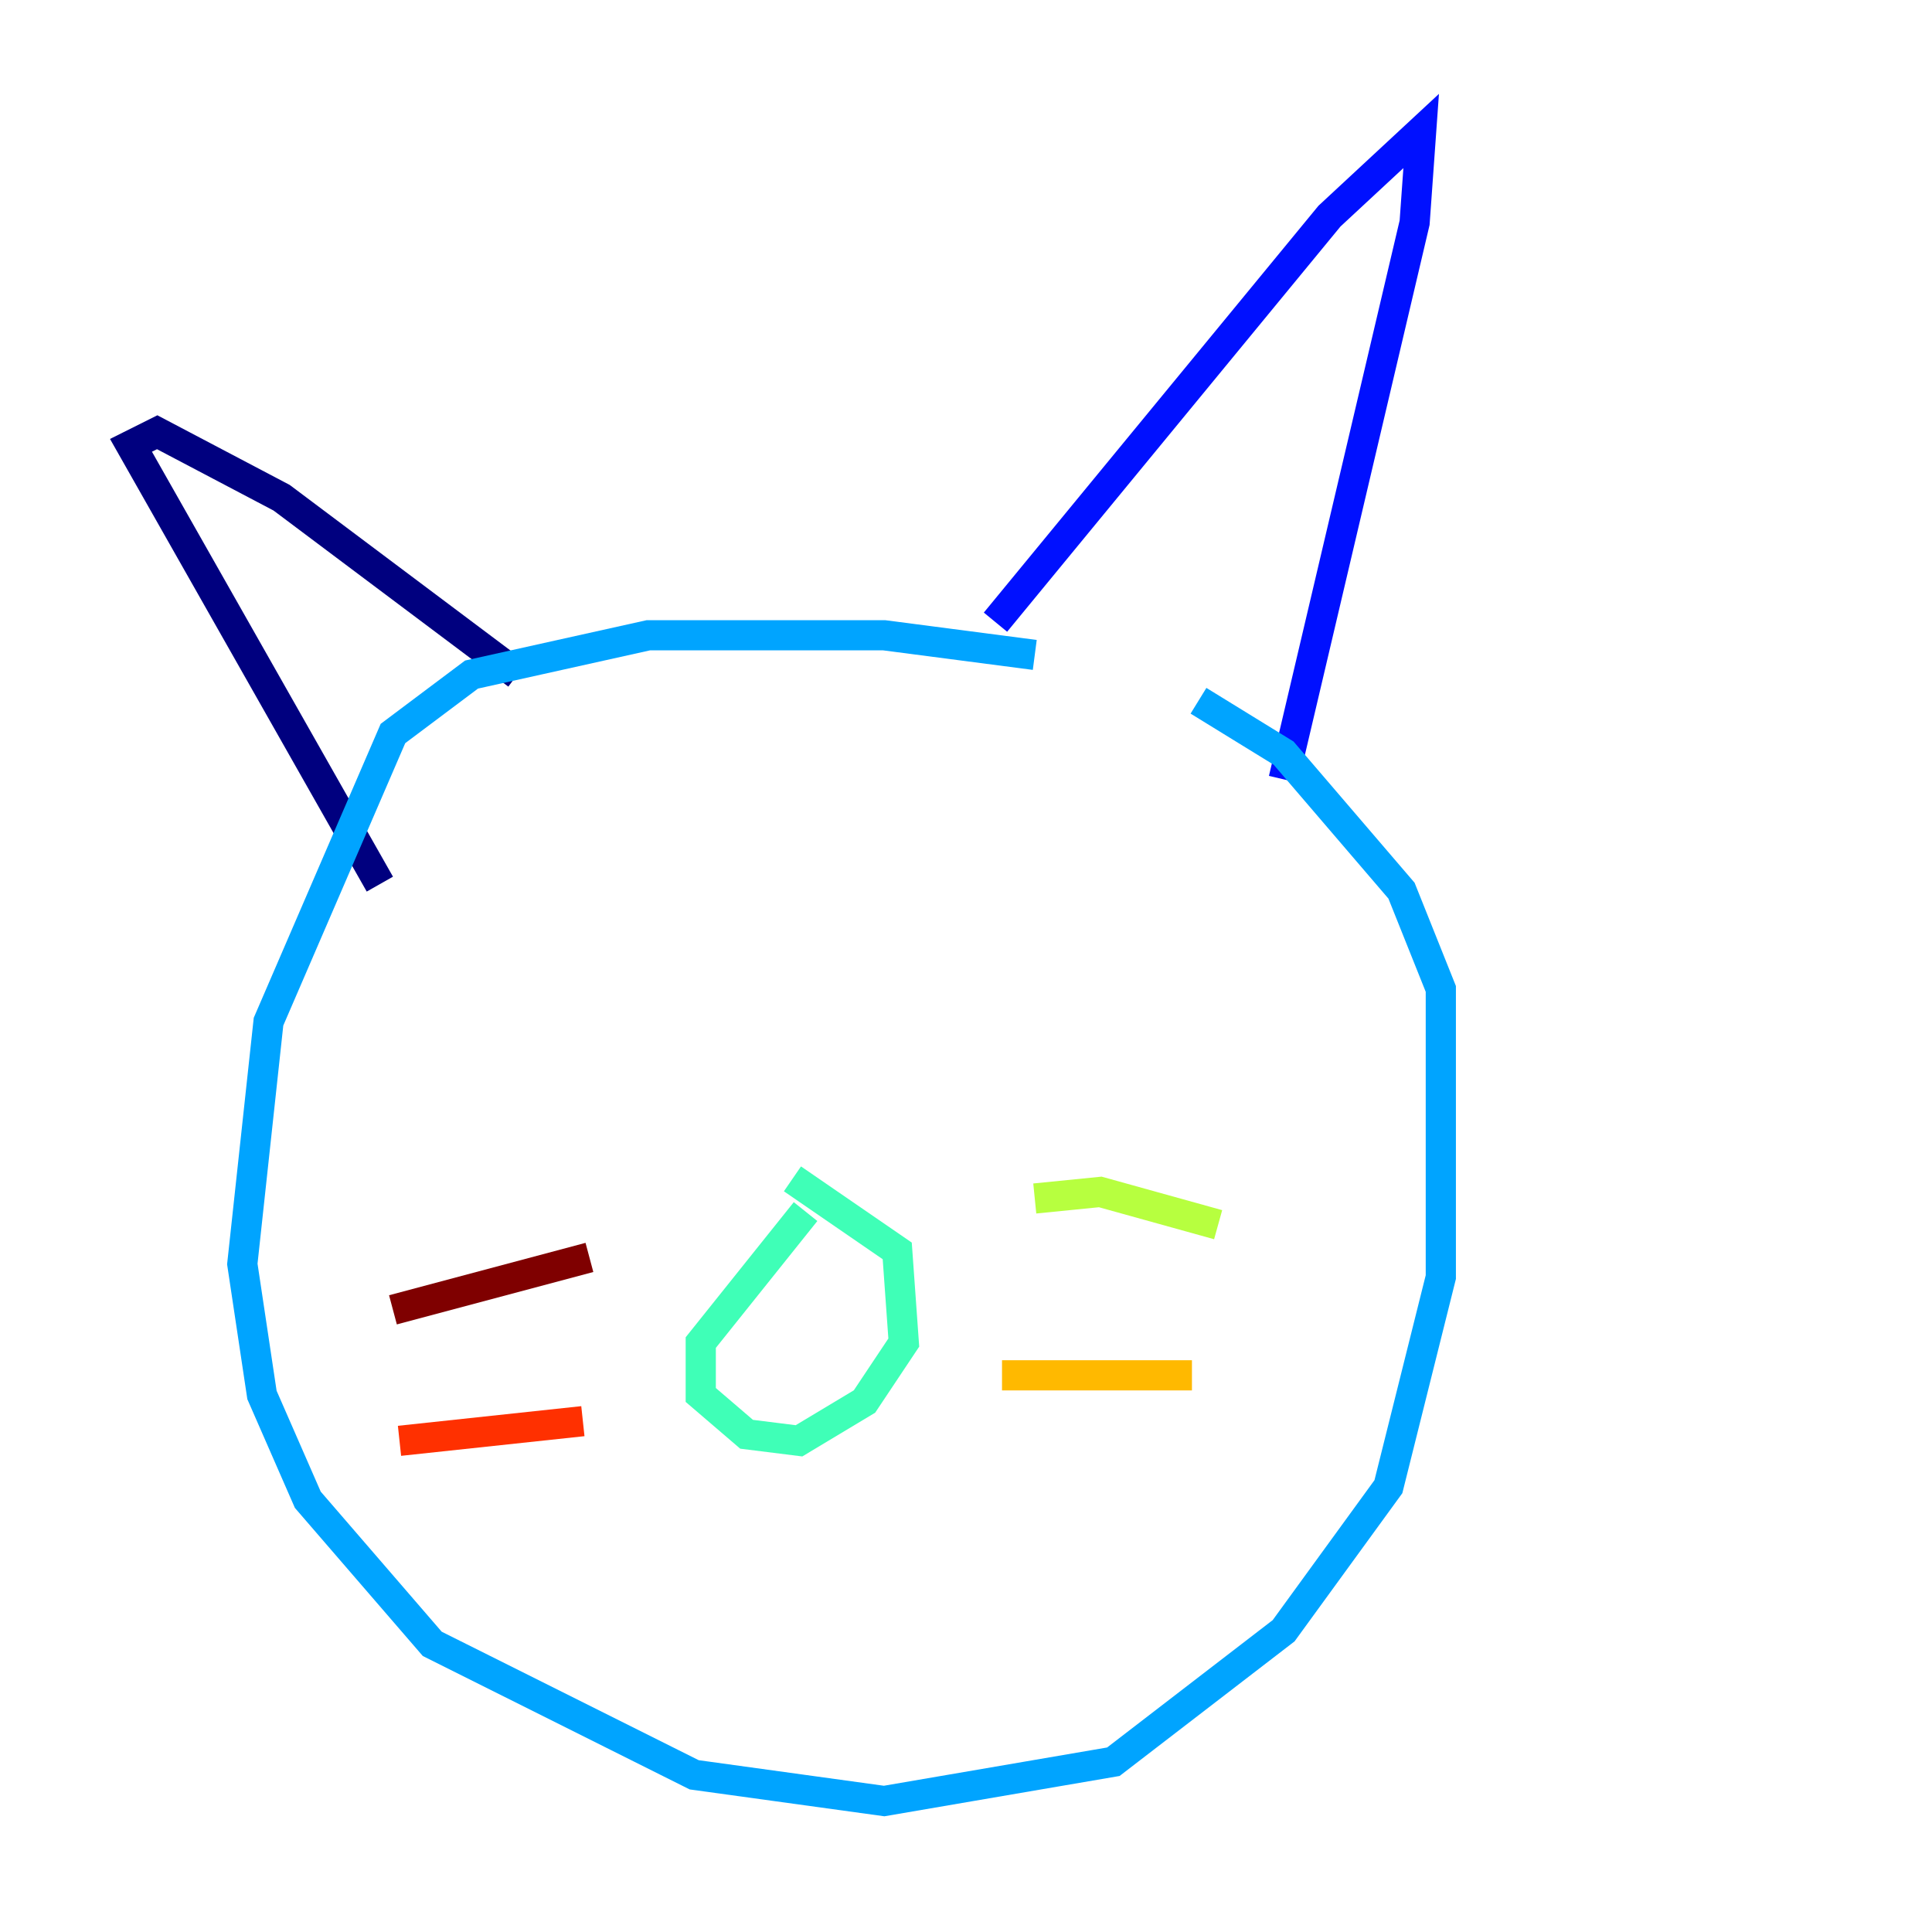 <?xml version="1.0" encoding="utf-8" ?>
<svg baseProfile="tiny" height="128" version="1.2" viewBox="0,0,128,128" width="128" xmlns="http://www.w3.org/2000/svg" xmlns:ev="http://www.w3.org/2001/xml-events" xmlns:xlink="http://www.w3.org/1999/xlink"><defs /><polyline fill="none" points="25.166,58.576 8.678,29.505 10.414,28.637 18.658,32.976 34.278,44.691" stroke="#00007f" stroke-width="2" /><polyline fill="none" points="65.953,41.22 88.081,14.319 94.156,8.678 93.722,14.752 85.044,51.634" stroke="#0010ff" stroke-width="2" /><polyline fill="none" points="68.556,43.39 58.576,42.088 42.956,42.088 31.241,44.691 26.034,48.597 17.79,67.688 16.054,83.742 17.356,92.42 20.393,99.363 28.637,108.909 45.993,117.586 58.576,119.322 73.763,116.719 85.044,108.041 91.986,98.495 95.458,84.61 95.458,65.519 92.854,59.01 85.044,49.898 79.403,46.427" stroke="#00a4ff" stroke-width="2" /><polyline fill="none" points="53.37,80.271 46.427,88.949 46.427,92.42 49.464,95.024 52.936,95.458 57.275,92.854 59.878,88.949 59.444,82.875 52.502,78.102" stroke="#3fffb7" stroke-width="2" /><polyline fill="none" points="68.556,79.403 72.895,78.969 80.705,81.139" stroke="#b7ff3f" stroke-width="2" /><polyline fill="none" points="66.386,91.119 78.969,91.119" stroke="#ffb900" stroke-width="2" /><polyline fill="none" points="38.617,94.156 26.468,95.458" stroke="#ff3000" stroke-width="2" /><polyline fill="none" points="39.051,83.308 26.034,86.78" stroke="#7f0000" stroke-width="2" /></svg>